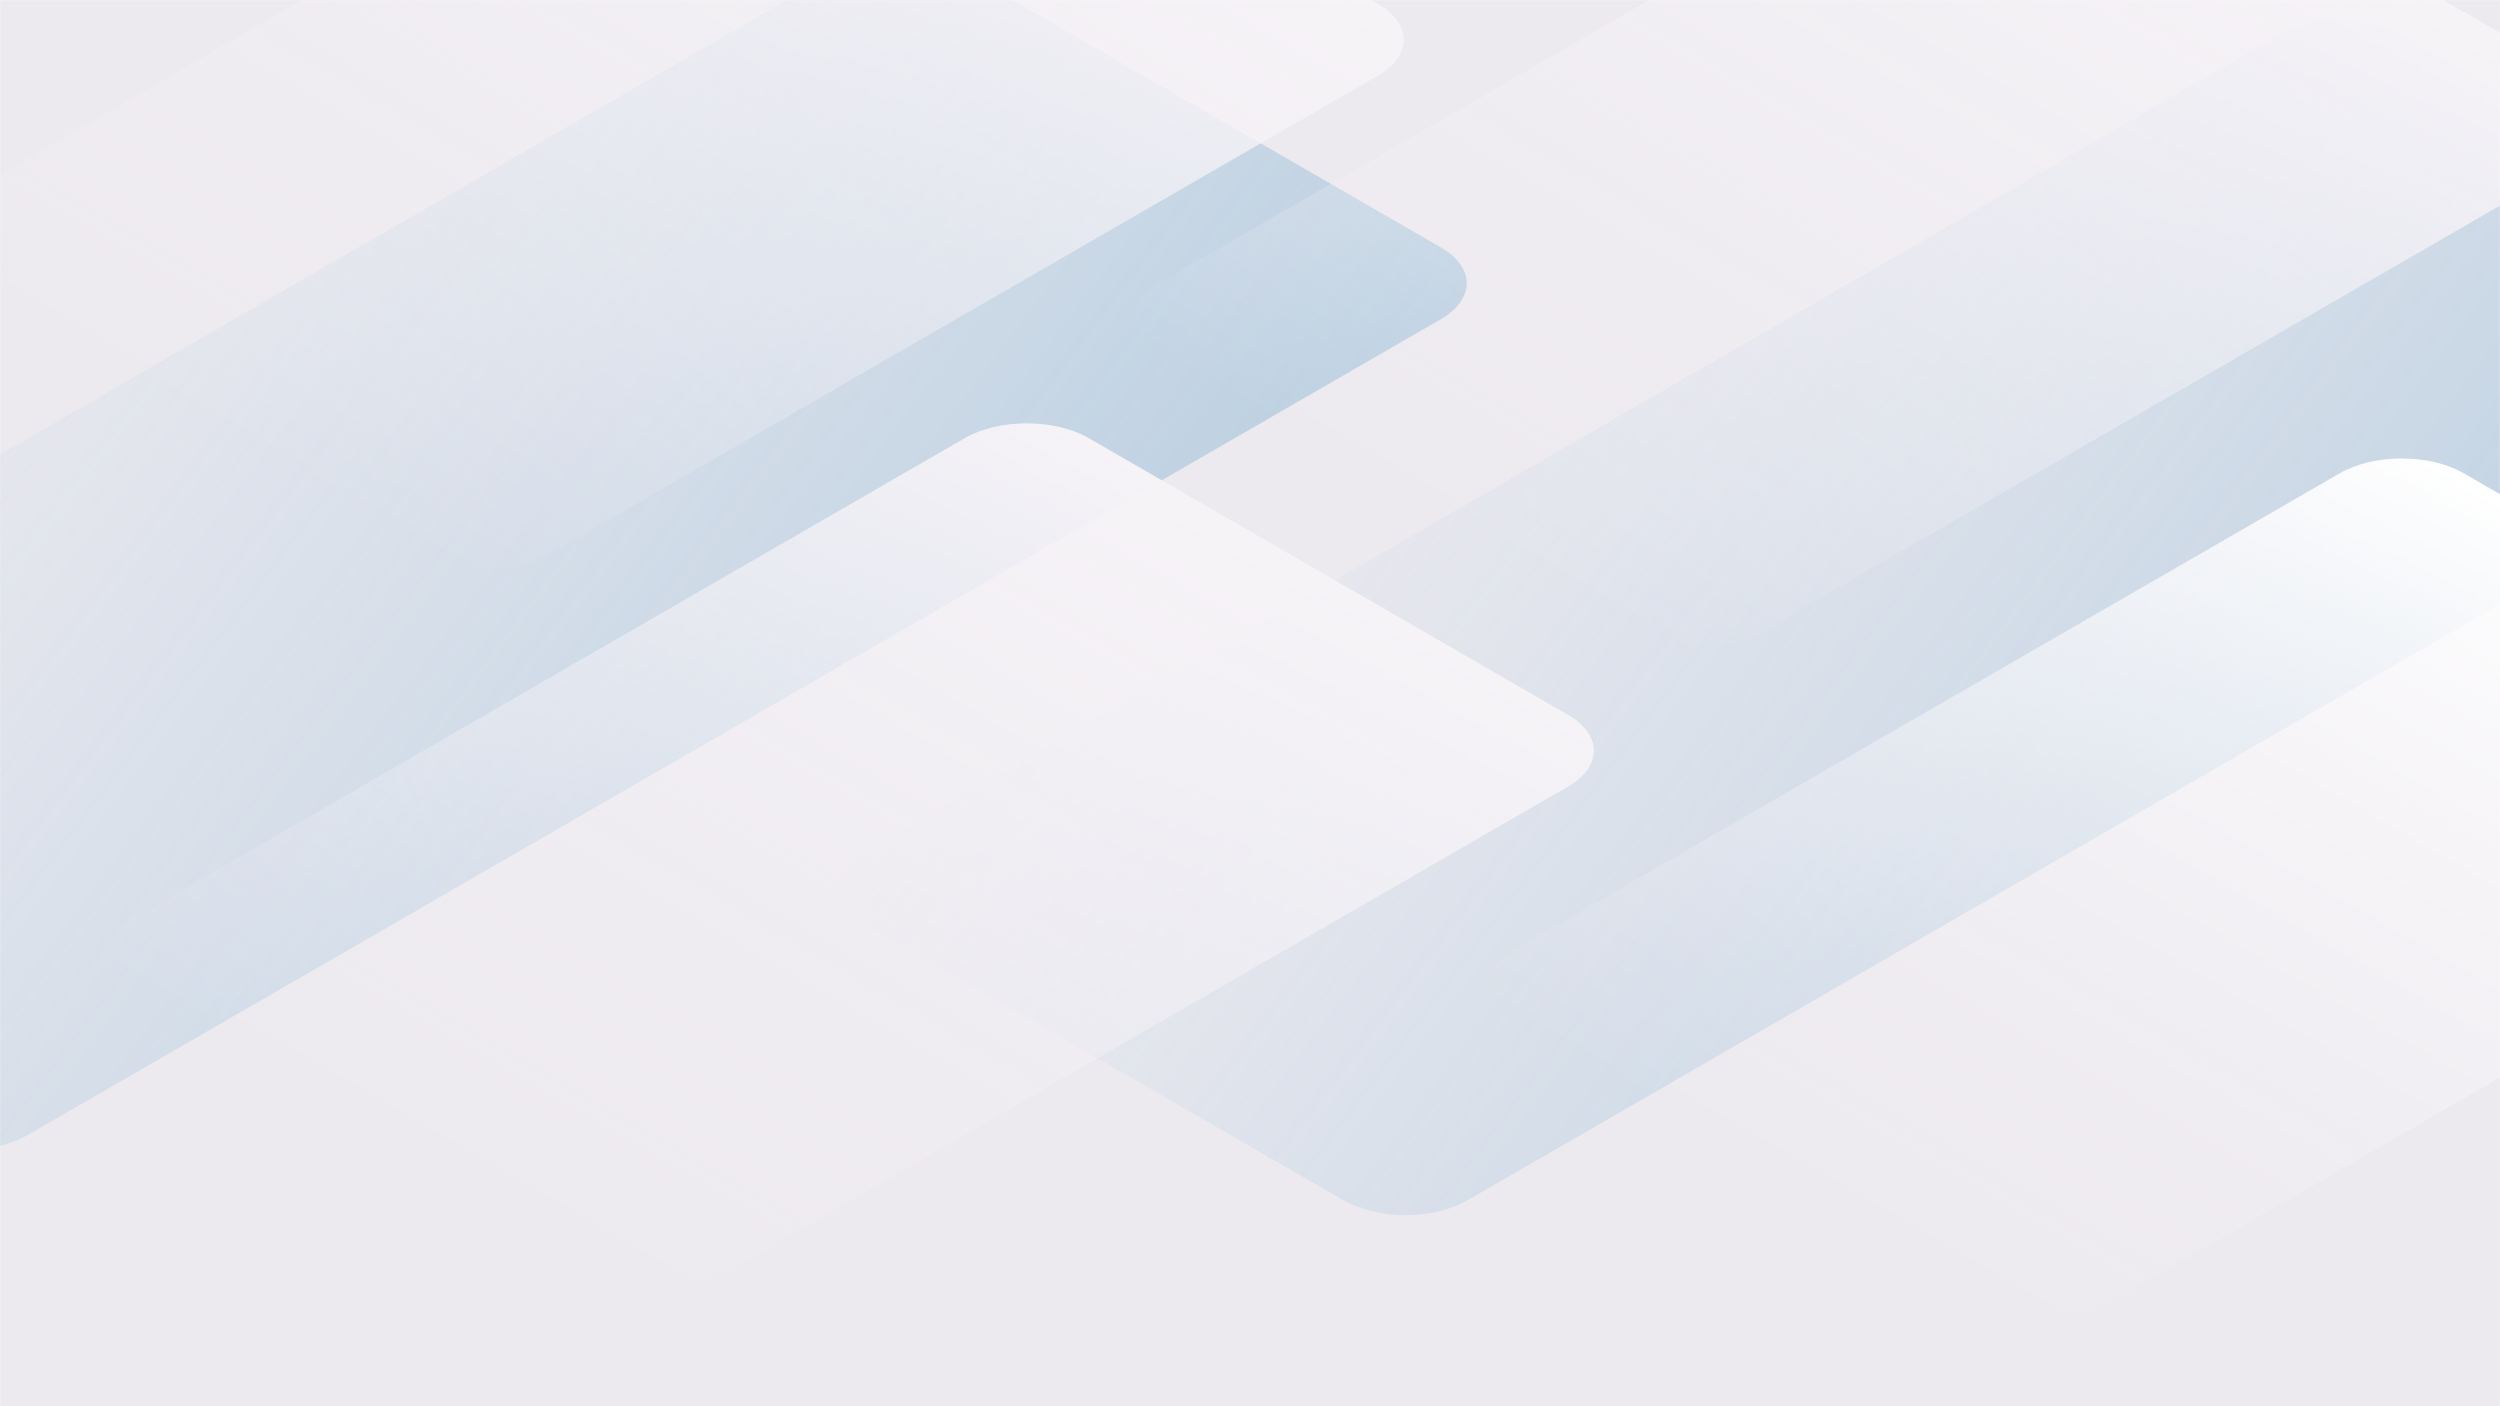 <svg viewBox="0 0 1920 1080" fill="none" xmlns="http://www.w3.org/2000/svg">
<rect width="1920" height="1080" fill=""/>
<g id="bg-home 1" clip-path="url(#clip0_0_1)">
<g id="Clip path group">
<mask id="mask0_0_1" style="mask-type:luminance" maskUnits="userSpaceOnUse" x="0" y="0" width="1920" height="1080">
<g id="clip0_1076_0">
<path id="Vector" d="M1920 0H0V1080H1920V0Z" fill="white"/>
</g>
</mask>
<g mask="url(#mask0_0_1)">
<g id="bg-home">
<path id="Vector_2" d="M1920 0H0V1080H1920V0Z" fill="#EDEAEF"/>
<g id="bg-home-blur2" class="bg-home-blur2" filter="url(#filter0_f_0_1)">
<path id="Vector_3" d="M2212.69 240.051L1844.54 27.5C1818.24 12.312 1775.58 12.312 1749.28 27.5L663.63 654.3C637.324 669.488 637.324 694.112 663.63 709.3L1031.78 921.851C1058.08 937.039 1100.74 937.039 1127.04 921.851L2212.69 295.051C2239 279.863 2239 255.239 2212.69 240.051Z" fill="url(#paint0_linear_0_1)" fill-opacity="0.3"/>
</g>
<g id="bg-home-blur1" class="bg-home-blur1" filter="url(#filter1_f_0_1)">
<path id="Vector_4" d="M1106.69 190.051L738.542 -22.5C712.236 -37.688 669.586 -37.688 643.28 -22.5L-442.369 604.3C-468.675 619.488 -468.675 644.112 -442.369 659.3L-74.22 871.851C-47.914 887.039 -5.264 887.039 21.042 871.851L1106.69 245.051C1133 229.863 1133 205.239 1106.69 190.051Z" fill="url(#paint1_linear_0_1)" fill-opacity="0.3"/>
</g>
<g id="bg-home-rect2" class="bg-home-rect2">
<path id="Vector_5" d="M1987.31 64.051L1619.16 -148.5C1592.86 -163.688 1550.2 -163.688 1523.9 -148.5L888.63 218.272C862.324 233.46 862.324 258.085 888.63 273.272L1256.78 485.823C1283.09 501.011 1325.74 501.011 1352.04 485.823L1987.31 119.051C2013.62 103.863 2013.62 79.239 1987.31 64.051Z" fill="url(#paint2_linear_0_1)"/>
</g>
<g id="bg-home-rect1" class="bg-home-rect1">
<path id="Vector_6" d="M1204.31 549.051L836.162 336.5C809.856 321.312 767.206 321.312 740.9 336.5L105.631 703.272C79.325 718.46 79.325 743.085 105.631 758.272L473.78 970.823C500.086 986.011 542.737 986.011 569.043 970.823L1204.31 604.051C1230.62 588.863 1230.62 564.239 1204.31 549.051Z" fill="url(#paint3_linear_0_1)"/>
</g>
<g id="bg-home-rect4" class="bg-home-rect4">
<path id="Vector_7" d="M2260.31 576.051L1892.16 363.5C1865.86 348.312 1823.2 348.312 1796.9 363.5L1161.63 730.272C1135.32 745.46 1135.32 770.085 1161.63 785.272L1529.78 997.823C1556.09 1013.01 1598.74 1013.01 1625.04 997.823L2260.31 631.051C2286.62 615.863 2286.62 591.239 2260.31 576.051Z" fill="url(#paint4_linear_0_1)"/>
</g>
<g id="bg-home-rect3" class="bg-home-rect3">
<path id="Vector_8" d="M1058.31 3.051L690.162 -209.5C663.856 -224.688 621.206 -224.688 594.9 -209.5L-40.369 157.272C-66.675 172.46 -66.675 197.085 -40.369 212.272L327.78 424.823C354.086 440.011 396.737 440.011 423.043 424.823L1058.31 58.051C1084.62 42.863 1084.62 18.239 1058.31 3.051Z" fill="url(#paint5_linear_0_1)"/>
</g>
</g>
</g>
</g>
</g>
<defs>
<filter id="filter0_f_0_1" x="393.9" y="-233.891" width="2088.52" height="1417.13" filterUnits="userSpaceOnUse" color-interpolation-filters="sRGB">
<feFlood flood-opacity="0" result="BackgroundImageFix"/>
<feBlend mode="normal" in="SourceGraphic" in2="BackgroundImageFix" result="shape"/>
<feGaussianBlur stdDeviation="125" result="effect1_foregroundBlur_0_1"/>
</filter>
<filter id="filter1_f_0_1" x="-712.099" y="-283.891" width="2088.52" height="1417.13" filterUnits="userSpaceOnUse" color-interpolation-filters="sRGB">
<feFlood flood-opacity="0" result="BackgroundImageFix"/>
<feBlend mode="normal" in="SourceGraphic" in2="BackgroundImageFix" result="shape"/>
<feGaussianBlur stdDeviation="125" result="effect1_foregroundBlur_0_1"/>
</filter>
<linearGradient id="paint0_linear_0_1" x1="2260.32" y1="267.551" x2="1413.04" y2="-372.802" gradientUnits="userSpaceOnUse">
<stop stop-color="#418FBF"/>
<stop offset="1" stop-color="#79B4D9" stop-opacity="0"/>
</linearGradient>
<linearGradient id="paint1_linear_0_1" x1="1154.32" y1="217.551" x2="307.045" y2="-422.802" gradientUnits="userSpaceOnUse">
<stop stop-color="#418FBF"/>
<stop offset="1" stop-color="#79B4D9" stop-opacity="0"/>
</linearGradient>
<linearGradient id="paint2_linear_0_1" x1="1803.24" y1="-42.224" x2="1437.97" y2="590.434" gradientUnits="userSpaceOnUse">
<stop stop-color="#F6F3F7"/>
<stop offset="1" stop-color="#F3F0F5" stop-opacity="0"/>
</linearGradient>
<linearGradient id="paint3_linear_0_1" x1="1020.24" y1="442.775" x2="654.971" y2="1075.43" gradientUnits="userSpaceOnUse">
<stop stop-color="#F6F3F7"/>
<stop offset="1" stop-color="#F3F0F5" stop-opacity="0"/>
</linearGradient>
<linearGradient id="paint4_linear_0_1" x1="2076.24" y1="469.775" x2="1710.97" y2="1102.43" gradientUnits="userSpaceOnUse">
<stop stop-color="white"/>
<stop offset="1" stop-color="#F3F0F5" stop-opacity="0"/>
</linearGradient>
<linearGradient id="paint5_linear_0_1" x1="874.237" y1="-103.225" x2="508.971" y2="529.434" gradientUnits="userSpaceOnUse">
<stop stop-color="#F6F3F7"/>
<stop offset="1" stop-color="#F3F0F5" stop-opacity="0"/>
</linearGradient>
<clipPath id="clip0_0_1">
<rect width="1920" height="1080" fill="white"/>
</clipPath>
</defs>
</svg>
